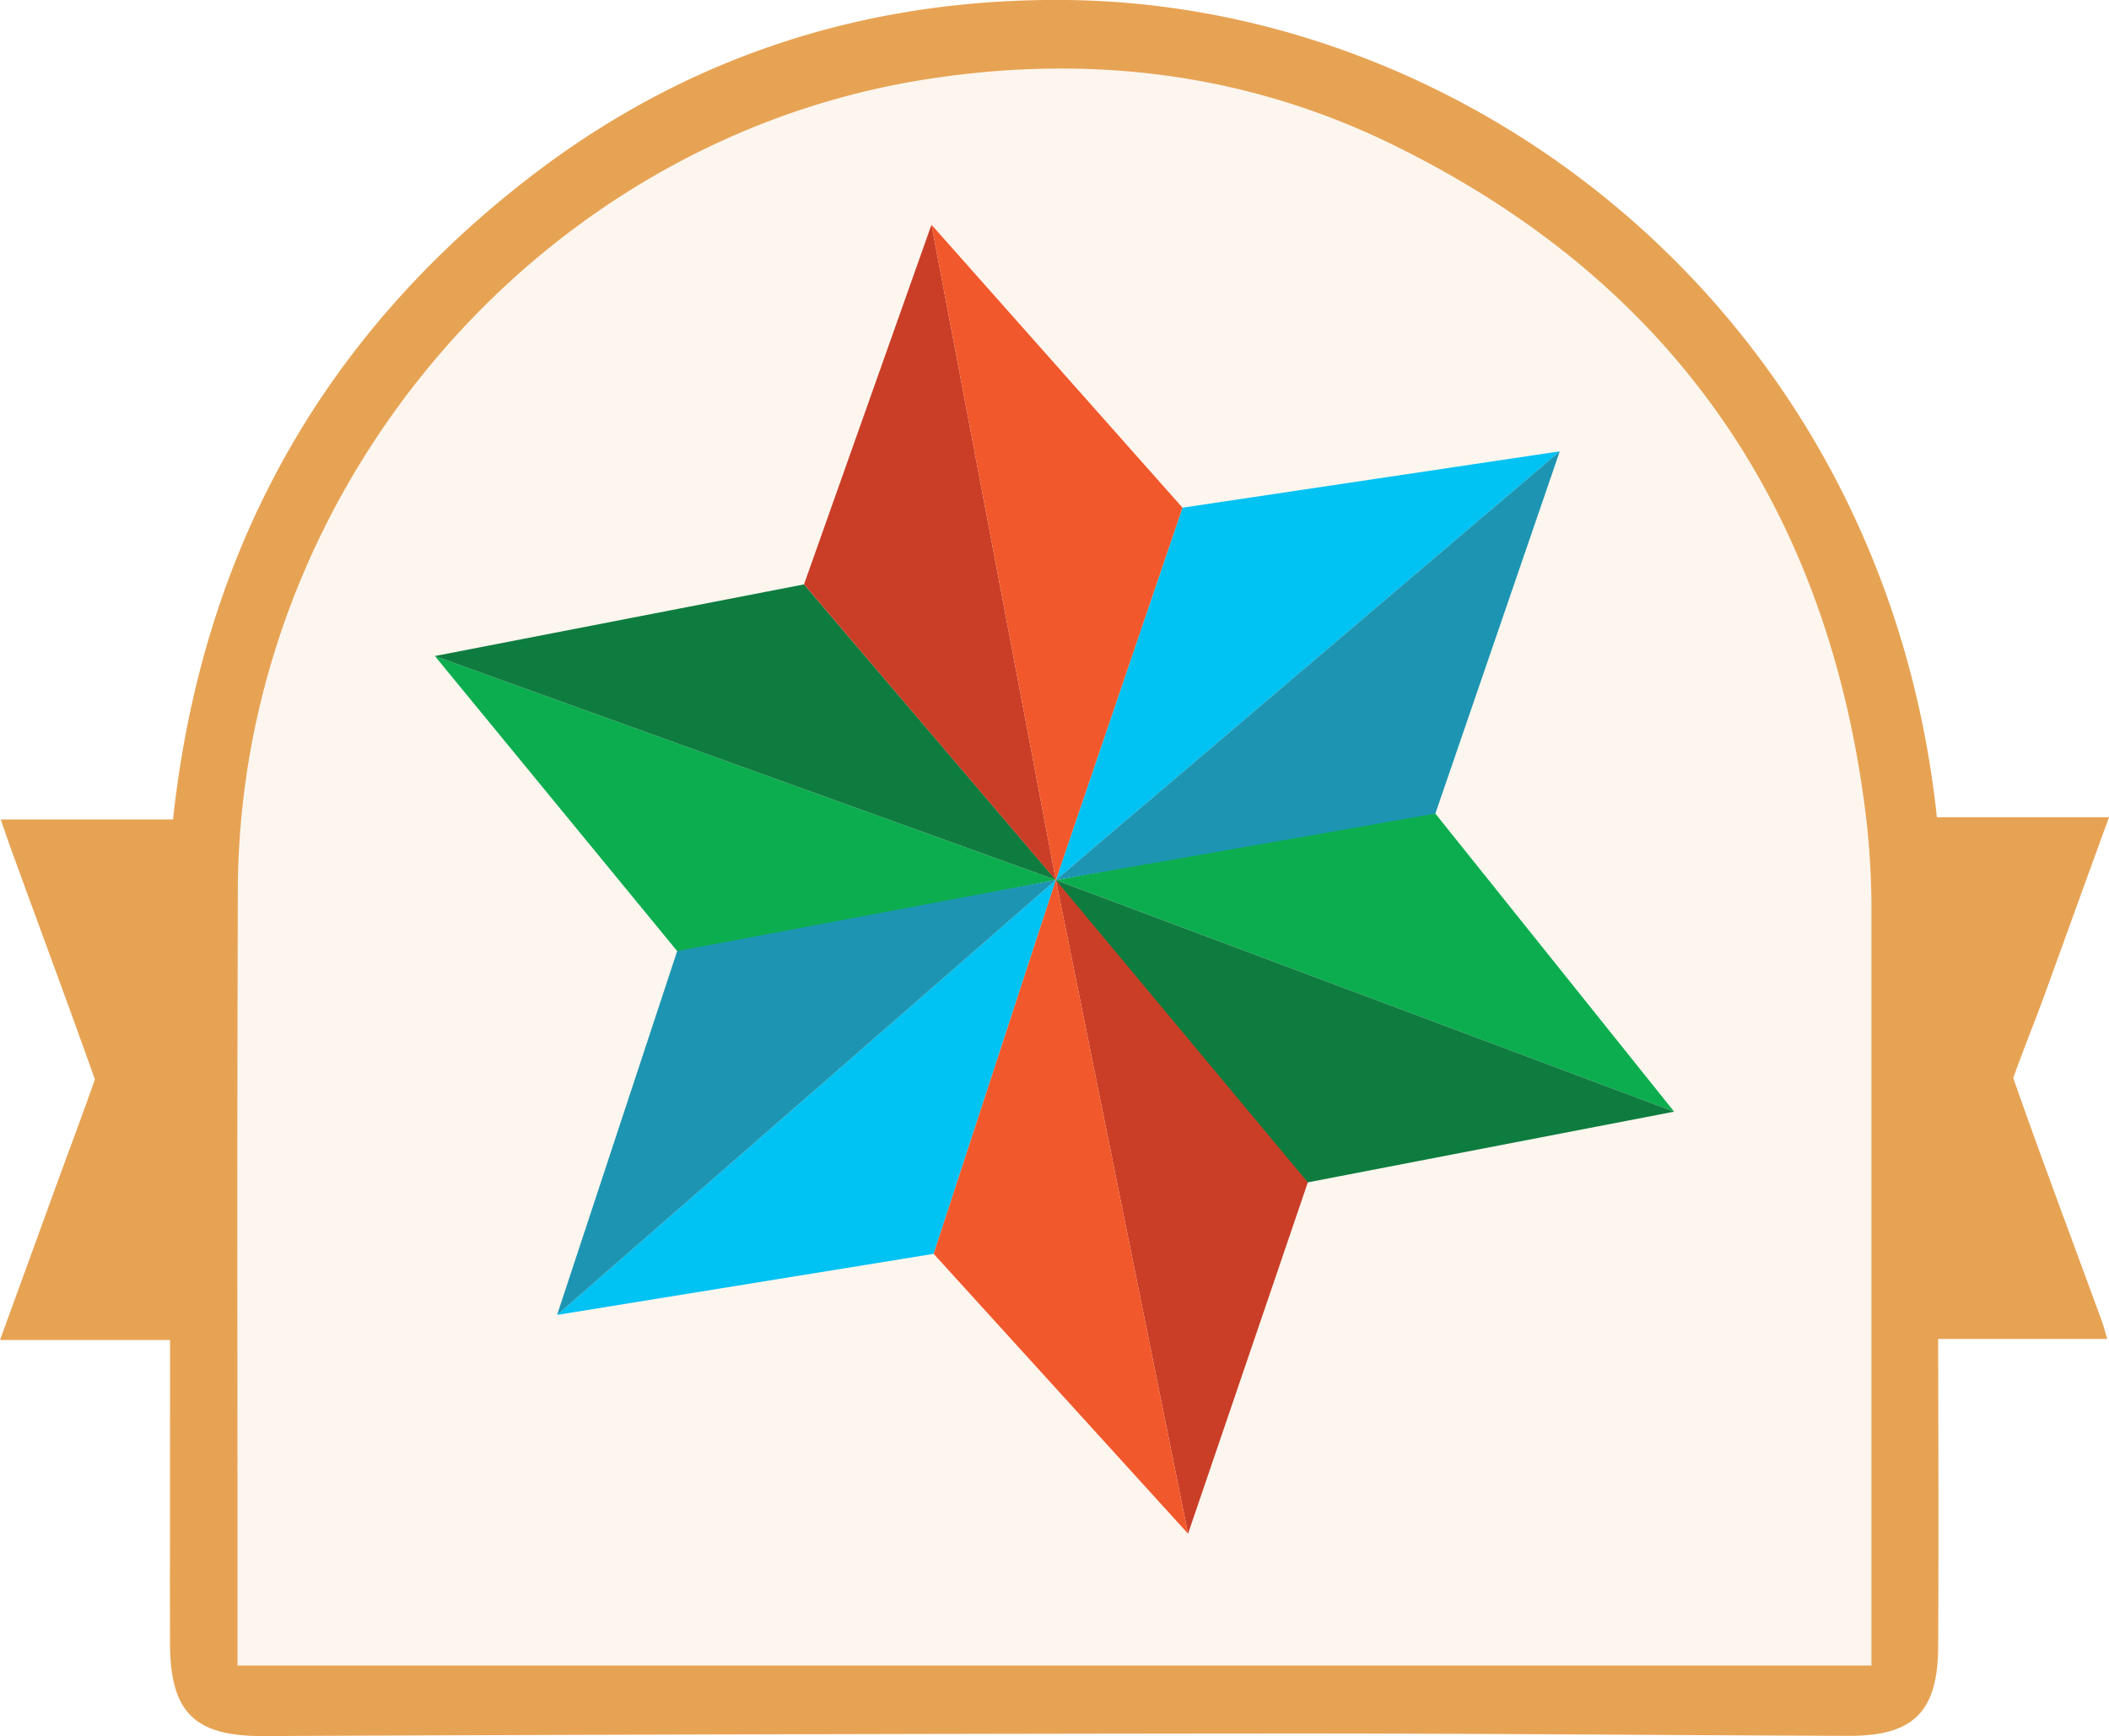 <svg xmlns="http://www.w3.org/2000/svg" viewBox="0 0 488.9 402.46"><defs><style>.cls-1,.cls-2{fill:#e7a354;}.cls-1{opacity:0.1;}.cls-3{fill:#0cad4f;}.cls-4{fill:#ca3e27;}.cls-5{fill:#00c2f3;}.cls-6{fill:#f1582b;}.cls-7{fill:#1d95b2;}.cls-8{fill:#0e7c3f;}</style></defs><title>social-bite-star-badge</title><g id="Layer_2" data-name="Layer 2"><g id="Layer_1-2" data-name="Layer 1"><polygon class="cls-1" points="54.57 394.26 441.96 390.06 449.92 215.99 419.04 112.86 379.64 57.83 291.09 8.2 216.42 8.2 150.22 27.53 60.39 118.12 38.98 270.03 54.57 394.26"/><path class="cls-2" d="M39.42,310.65H0c4.38-12,8.36-22.95,12.33-33.87,4.35-12,8.92-23.85,12.87-35.95,1-3.15,1,21.43-.06,18.31-7.27-20.81-15-41.45-22.53-62.16-.73-2-1.4-4-2.43-7H40.11c6.79-62.78,35.09-112.68,84-149.89C160.45,12.46,202-.46,247.15,0,342.78,1,436.77,74.46,449,189.46H488.9c-5.25,14.43-10.13,27.9-15,41.36-3.28,9-7.1,17.78-9.7,26.94-1.23,4.32-1.35-19,.09-14.8,7.3,21.28,15.28,42.32,23,63.45.39,1.07.66,2.18,1.2,4H449.3c0,11,.15,43.81,0,71.33-.07,15.18-5.78,20.75-20.79,20.69-44.55-.16-89.1-.58-133.65-.55q-117,.09-234,.6c-15.78,0-21.43-5.48-21.45-21.59-.06-34.89,0,2.05,0-32.84Zm394.42,75.48v-8.4c0-79.11,0-86.39,0-165.5a188.53,188.53,0,0,0-1.16-22c-8.58-72.51-45.23-125-109.58-156.57-34-16.71-70.28-21.13-107.79-15.37C124.86,32.12,55.38,113.49,55.13,206.59c-.22,81.08-.06,90.33-.07,171.41v8.13Z"/><polygon class="cls-3" points="244.77 203.99 100.81 152.09 157.47 221.09 244.77 203.99"/><polygon class="cls-4" points="275.41 355.56 244.77 203.99 303.96 271.81 275.41 355.56"/><polygon class="cls-5" points="129.14 304.84 216.44 290.68 244.77 203.99 129.14 304.84"/><polygon class="cls-6" points="275.41 355.56 216.44 290.68 244.77 203.99 275.41 355.56"/><polygon class="cls-7" points="129.14 304.84 244.77 203.99 156.98 220.5 129.14 304.84"/><polygon class="cls-8" points="100.81 152.09 244.77 203.99 186.38 135.48 100.81 152.09"/><polygon class="cls-3" points="244.76 204.03 388.09 257.72 332.26 188.02 244.76 204.03"/><polygon class="cls-4" points="215.93 52.1 244.76 204.03 186.38 135.48 215.93 52.1"/><polygon class="cls-5" points="361.58 104.63 274.12 117.7 244.76 204.03 361.58 104.63"/><polygon class="cls-6" points="215.93 52.1 274.12 117.7 244.76 204.03 215.93 52.1"/><polygon class="cls-7" points="361.58 104.63 244.76 204.03 332.74 188.62 361.58 104.63"/><polygon class="cls-8" points="388.09 257.72 244.76 204.03 303.17 274.11 388.09 257.72"/></g></g></svg>